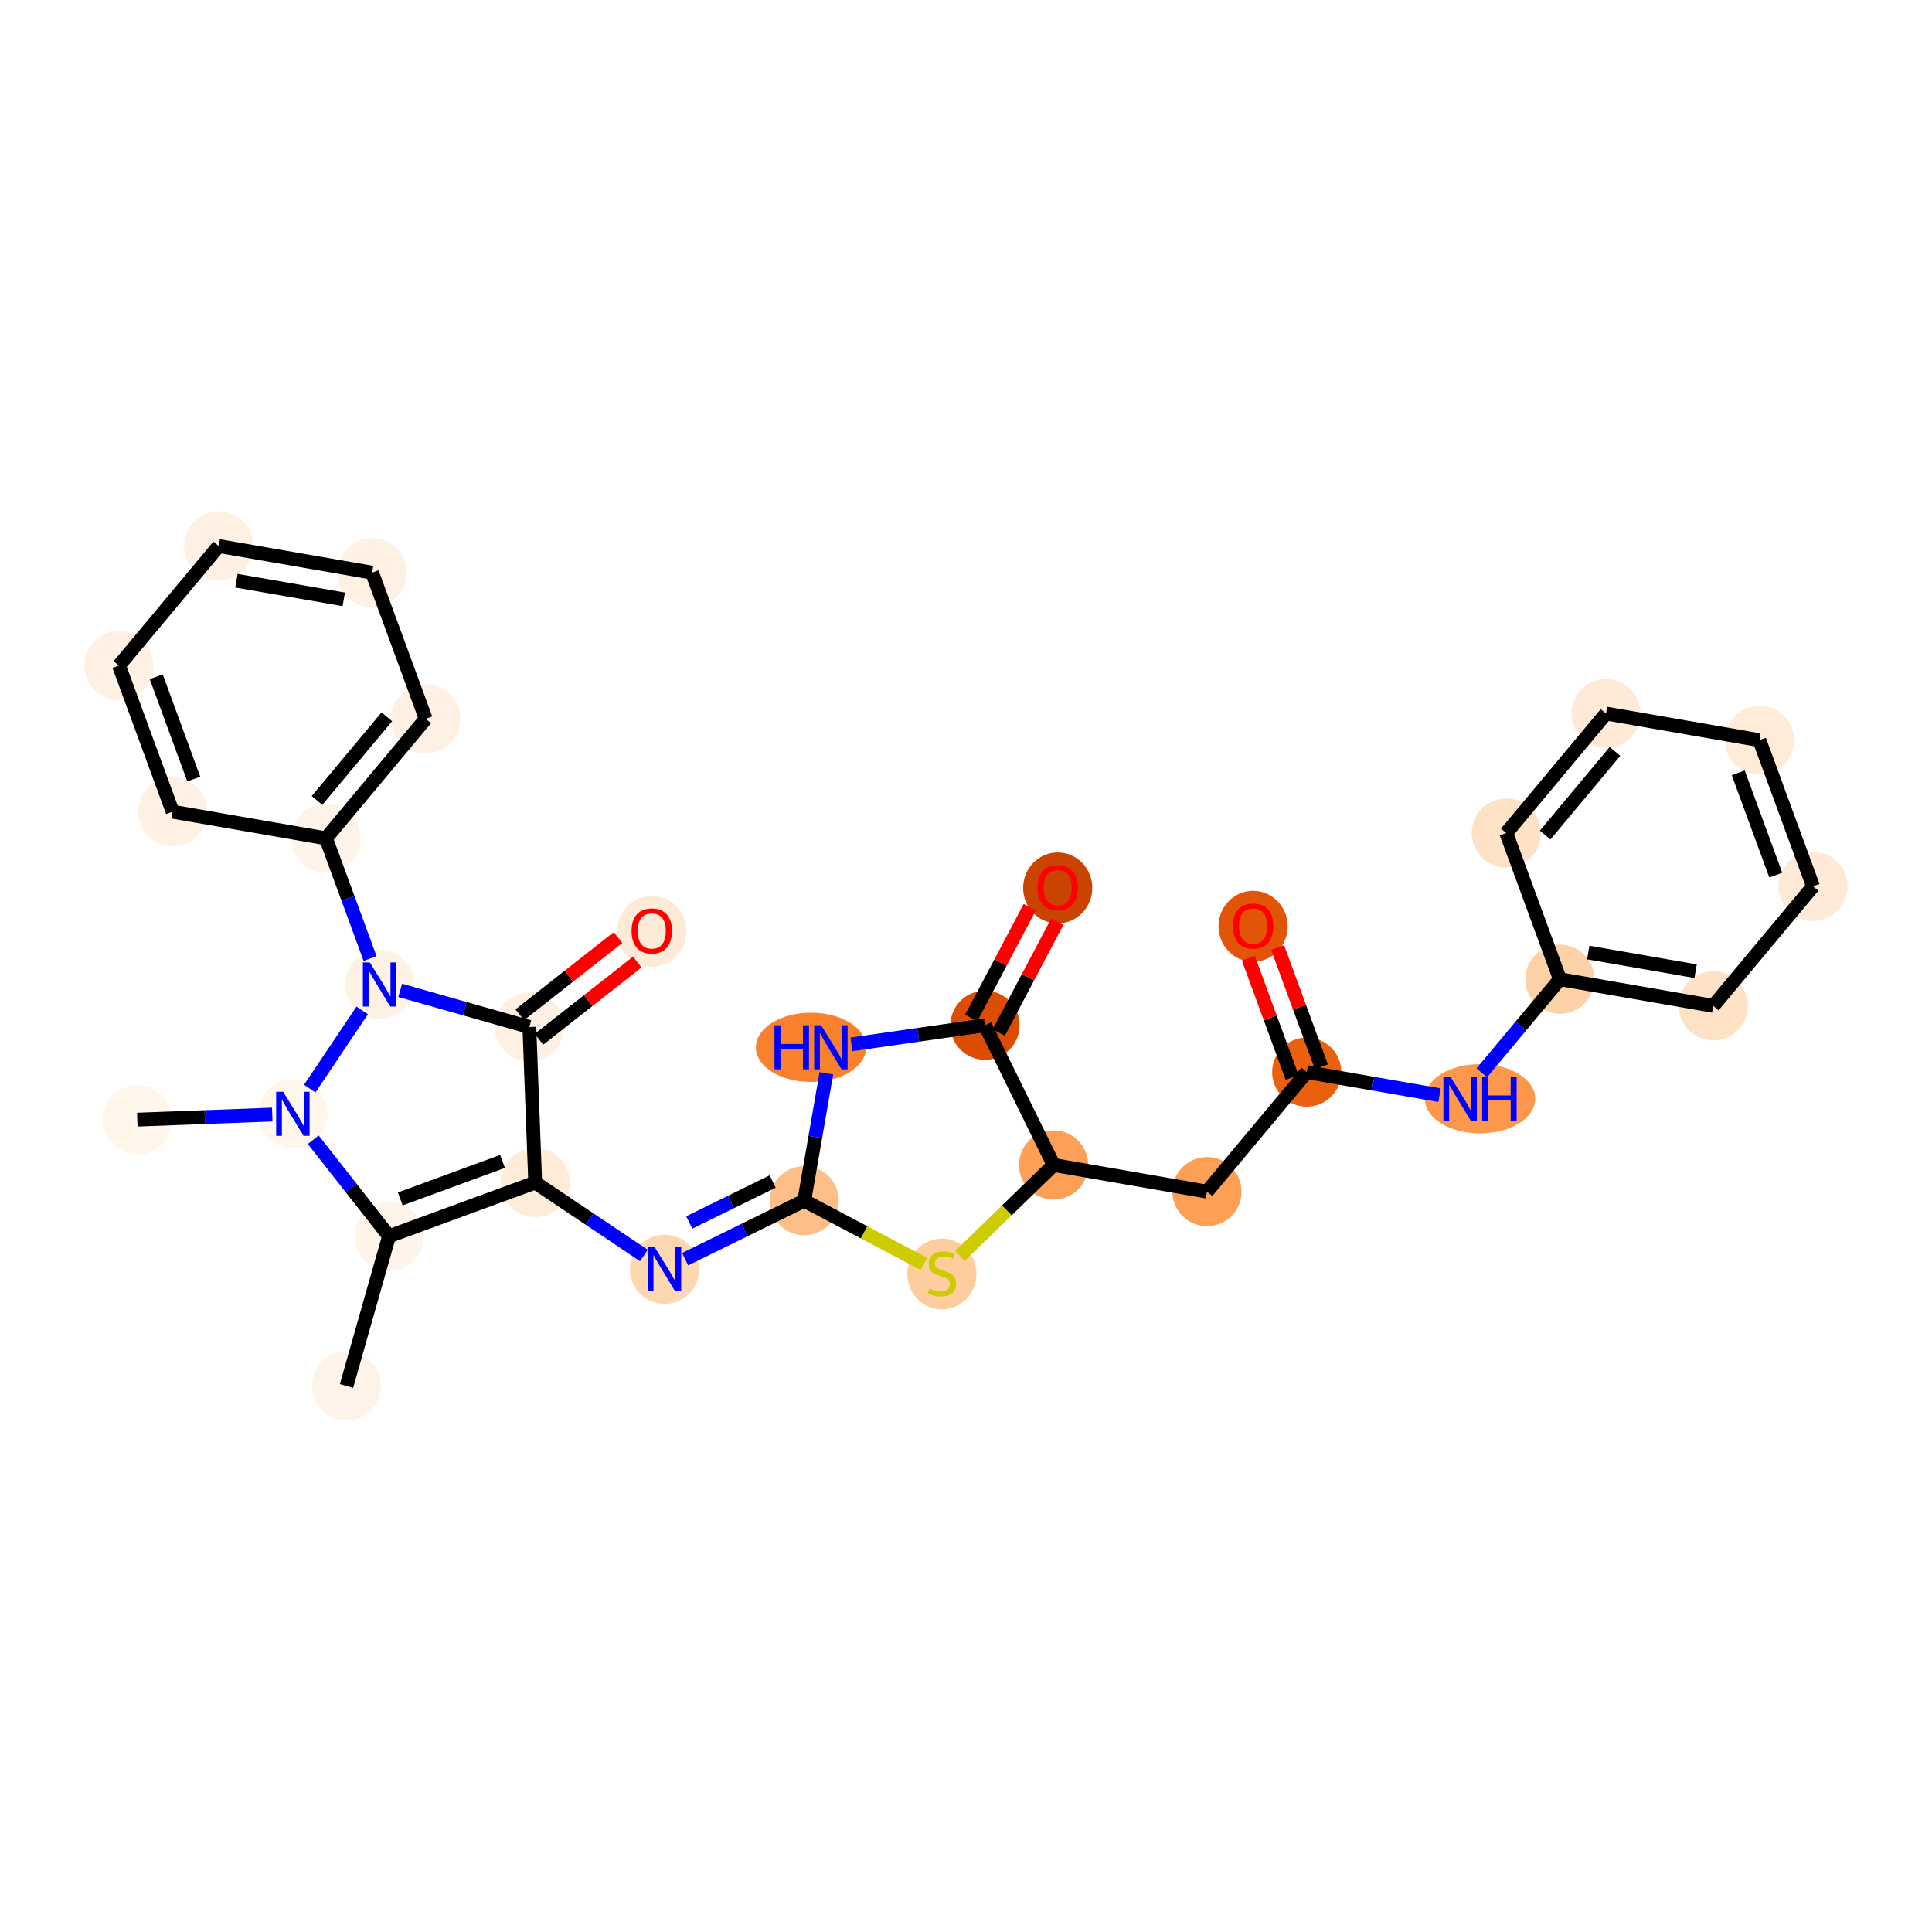 <?xml version='1.0' encoding='iso-8859-1'?>
<svg version='1.1' baseProfile='full'
              xmlns='http://www.w3.org/2000/svg'
                      xmlns:rdkit='http://www.rdkit.org/xml'
                      xmlns:xlink='http://www.w3.org/1999/xlink'
                  xml:space='preserve'
width='280px' height='280px' viewBox='0 0 280 280'>
<!-- END OF HEADER -->
<rect style='opacity:1.0;fill:#FFFFFF;stroke:none' width='280' height='280' x='0' y='0'> </rect>
<ellipse cx='50.22' cy='200.866' rx='4.513' ry='4.513'  style='fill:#FEF3E8;fill-rule:evenodd;stroke:#FEF3E8;stroke-width:1.0px;stroke-linecap:butt;stroke-linejoin:miter;stroke-opacity:1' />
<ellipse cx='56.383' cy='179.161' rx='4.513' ry='4.513'  style='fill:#FEF4EA;fill-rule:evenodd;stroke:#FEF4EA;stroke-width:1.0px;stroke-linecap:butt;stroke-linejoin:miter;stroke-opacity:1' />
<ellipse cx='77.565' cy='171.389' rx='4.513' ry='4.513'  style='fill:#FEECD9;fill-rule:evenodd;stroke:#FEECD9;stroke-width:1.0px;stroke-linecap:butt;stroke-linejoin:miter;stroke-opacity:1' />
<ellipse cx='96.303' cy='183.958' rx='4.513' ry='4.518'  style='fill:#FDD7B0;fill-rule:evenodd;stroke:#FDD7B0;stroke-width:1.0px;stroke-linecap:butt;stroke-linejoin:miter;stroke-opacity:1' />
<ellipse cx='116.557' cy='174.014' rx='4.513' ry='4.513'  style='fill:#FDBF87;fill-rule:evenodd;stroke:#FDBF87;stroke-width:1.0px;stroke-linecap:butt;stroke-linejoin:miter;stroke-opacity:1' />
<ellipse cx='117.542' cy='151.784' rx='7.492' ry='4.518'  style='fill:#F9812E;fill-rule:evenodd;stroke:#F9812E;stroke-width:1.0px;stroke-linecap:butt;stroke-linejoin:miter;stroke-opacity:1' />
<ellipse cx='142.752' cy='148.586' rx='4.513' ry='4.513'  style='fill:#DC4C03;fill-rule:evenodd;stroke:#DC4C03;stroke-width:1.0px;stroke-linecap:butt;stroke-linejoin:miter;stroke-opacity:1' />
<ellipse cx='153.293' cy='128.686' rx='4.513' ry='4.64'  style='fill:#CB4301;fill-rule:evenodd;stroke:#CB4301;stroke-width:1.0px;stroke-linecap:butt;stroke-linejoin:miter;stroke-opacity:1' />
<ellipse cx='152.696' cy='168.839' rx='4.513' ry='4.513'  style='fill:#FD9F55;fill-rule:evenodd;stroke:#FD9F55;stroke-width:1.0px;stroke-linecap:butt;stroke-linejoin:miter;stroke-opacity:1' />
<ellipse cx='174.926' cy='172.699' rx='4.513' ry='4.513'  style='fill:#FD9F55;fill-rule:evenodd;stroke:#FD9F55;stroke-width:1.0px;stroke-linecap:butt;stroke-linejoin:miter;stroke-opacity:1' />
<ellipse cx='189.384' cy='155.377' rx='4.513' ry='4.513'  style='fill:#EA600E;fill-rule:evenodd;stroke:#EA600E;stroke-width:1.0px;stroke-linecap:butt;stroke-linejoin:miter;stroke-opacity:1' />
<ellipse cx='181.612' cy='134.245' rx='4.513' ry='4.64'  style='fill:#E25508;fill-rule:evenodd;stroke:#E25508;stroke-width:1.0px;stroke-linecap:butt;stroke-linejoin:miter;stroke-opacity:1' />
<ellipse cx='214.497' cy='159.238' rx='7.505' ry='4.518'  style='fill:#FD974B;fill-rule:evenodd;stroke:#FD974B;stroke-width:1.0px;stroke-linecap:butt;stroke-linejoin:miter;stroke-opacity:1' />
<ellipse cx='226.072' cy='141.916' rx='4.513' ry='4.513'  style='fill:#FDD2A7;fill-rule:evenodd;stroke:#FDD2A7;stroke-width:1.0px;stroke-linecap:butt;stroke-linejoin:miter;stroke-opacity:1' />
<ellipse cx='248.302' cy='145.776' rx='4.513' ry='4.513'  style='fill:#FDE2C6;fill-rule:evenodd;stroke:#FDE2C6;stroke-width:1.0px;stroke-linecap:butt;stroke-linejoin:miter;stroke-opacity:1' />
<ellipse cx='262.76' cy='128.454' rx='4.513' ry='4.513'  style='fill:#FEEAD6;fill-rule:evenodd;stroke:#FEEAD6;stroke-width:1.0px;stroke-linecap:butt;stroke-linejoin:miter;stroke-opacity:1' />
<ellipse cx='254.988' cy='107.272' rx='4.513' ry='4.513'  style='fill:#FEEBD8;fill-rule:evenodd;stroke:#FEEBD8;stroke-width:1.0px;stroke-linecap:butt;stroke-linejoin:miter;stroke-opacity:1' />
<ellipse cx='232.758' cy='103.412' rx='4.513' ry='4.513'  style='fill:#FEEAD6;fill-rule:evenodd;stroke:#FEEAD6;stroke-width:1.0px;stroke-linecap:butt;stroke-linejoin:miter;stroke-opacity:1' />
<ellipse cx='218.3' cy='120.734' rx='4.513' ry='4.513'  style='fill:#FDE2C6;fill-rule:evenodd;stroke:#FDE2C6;stroke-width:1.0px;stroke-linecap:butt;stroke-linejoin:miter;stroke-opacity:1' />
<ellipse cx='136.506' cy='184.64' rx='4.513' ry='4.627'  style='fill:#FDCD9E;fill-rule:evenodd;stroke:#FDCD9E;stroke-width:1.0px;stroke-linecap:butt;stroke-linejoin:miter;stroke-opacity:1' />
<ellipse cx='76.719' cy='148.842' rx='4.513' ry='4.513'  style='fill:#FEF1E4;fill-rule:evenodd;stroke:#FEF1E4;stroke-width:1.0px;stroke-linecap:butt;stroke-linejoin:miter;stroke-opacity:1' />
<ellipse cx='94.463' cy='134.955' rx='4.513' ry='4.64'  style='fill:#FEEBD7;fill-rule:evenodd;stroke:#FEEBD7;stroke-width:1.0px;stroke-linecap:butt;stroke-linejoin:miter;stroke-opacity:1' />
<ellipse cx='55.014' cy='142.68' rx='4.513' ry='4.518'  style='fill:#FEF2E5;fill-rule:evenodd;stroke:#FEF2E5;stroke-width:1.0px;stroke-linecap:butt;stroke-linejoin:miter;stroke-opacity:1' />
<ellipse cx='47.242' cy='121.498' rx='4.513' ry='4.513'  style='fill:#FEF3E8;fill-rule:evenodd;stroke:#FEF3E8;stroke-width:1.0px;stroke-linecap:butt;stroke-linejoin:miter;stroke-opacity:1' />
<ellipse cx='61.7' cy='104.176' rx='4.513' ry='4.513'  style='fill:#FEF1E4;fill-rule:evenodd;stroke:#FEF1E4;stroke-width:1.0px;stroke-linecap:butt;stroke-linejoin:miter;stroke-opacity:1' />
<ellipse cx='53.928' cy='82.994' rx='4.513' ry='4.513'  style='fill:#FEF1E4;fill-rule:evenodd;stroke:#FEF1E4;stroke-width:1.0px;stroke-linecap:butt;stroke-linejoin:miter;stroke-opacity:1' />
<ellipse cx='31.698' cy='79.134' rx='4.513' ry='4.513'  style='fill:#FEF1E3;fill-rule:evenodd;stroke:#FEF1E3;stroke-width:1.0px;stroke-linecap:butt;stroke-linejoin:miter;stroke-opacity:1' />
<ellipse cx='17.24' cy='96.456' rx='4.513' ry='4.513'  style='fill:#FEF1E4;fill-rule:evenodd;stroke:#FEF1E4;stroke-width:1.0px;stroke-linecap:butt;stroke-linejoin:miter;stroke-opacity:1' />
<ellipse cx='25.012' cy='117.638' rx='4.513' ry='4.513'  style='fill:#FEF1E4;fill-rule:evenodd;stroke:#FEF1E4;stroke-width:1.0px;stroke-linecap:butt;stroke-linejoin:miter;stroke-opacity:1' />
<ellipse cx='42.446' cy='161.418' rx='4.513' ry='4.518'  style='fill:#FFF5EB;fill-rule:evenodd;stroke:#FFF5EB;stroke-width:1.0px;stroke-linecap:butt;stroke-linejoin:miter;stroke-opacity:1' />
<ellipse cx='19.899' cy='162.264' rx='4.513' ry='4.513'  style='fill:#FFF5EB;fill-rule:evenodd;stroke:#FFF5EB;stroke-width:1.0px;stroke-linecap:butt;stroke-linejoin:miter;stroke-opacity:1' />
<path class='bond-0 atom-0 atom-1' d='M 50.22,200.866 L 56.383,179.161' style='fill:none;fill-rule:evenodd;stroke:#000000;stroke-width:2.0px;stroke-linecap:butt;stroke-linejoin:miter;stroke-opacity:1' />
<path class='bond-1 atom-1 atom-2' d='M 56.383,179.161 L 77.565,171.389' style='fill:none;fill-rule:evenodd;stroke:#000000;stroke-width:2.0px;stroke-linecap:butt;stroke-linejoin:miter;stroke-opacity:1' />
<path class='bond-1 atom-1 atom-2' d='M 58.006,173.759 L 72.833,168.319' style='fill:none;fill-rule:evenodd;stroke:#000000;stroke-width:2.0px;stroke-linecap:butt;stroke-linejoin:miter;stroke-opacity:1' />
<path class='bond-30 atom-29 atom-1' d='M 45.398,165.177 L 50.891,172.169' style='fill:none;fill-rule:evenodd;stroke:#0000FF;stroke-width:2.0px;stroke-linecap:butt;stroke-linejoin:miter;stroke-opacity:1' />
<path class='bond-30 atom-29 atom-1' d='M 50.891,172.169 L 56.383,179.161' style='fill:none;fill-rule:evenodd;stroke:#000000;stroke-width:2.0px;stroke-linecap:butt;stroke-linejoin:miter;stroke-opacity:1' />
<path class='bond-2 atom-2 atom-3' d='M 77.565,171.389 L 85.441,176.672' style='fill:none;fill-rule:evenodd;stroke:#000000;stroke-width:2.0px;stroke-linecap:butt;stroke-linejoin:miter;stroke-opacity:1' />
<path class='bond-2 atom-2 atom-3' d='M 85.441,176.672 L 93.316,181.954' style='fill:none;fill-rule:evenodd;stroke:#0000FF;stroke-width:2.0px;stroke-linecap:butt;stroke-linejoin:miter;stroke-opacity:1' />
<path class='bond-19 atom-2 atom-20' d='M 77.565,171.389 L 76.719,148.842' style='fill:none;fill-rule:evenodd;stroke:#000000;stroke-width:2.0px;stroke-linecap:butt;stroke-linejoin:miter;stroke-opacity:1' />
<path class='bond-3 atom-3 atom-4' d='M 99.291,182.491 L 107.924,178.252' style='fill:none;fill-rule:evenodd;stroke:#0000FF;stroke-width:2.0px;stroke-linecap:butt;stroke-linejoin:miter;stroke-opacity:1' />
<path class='bond-3 atom-3 atom-4' d='M 107.924,178.252 L 116.557,174.014' style='fill:none;fill-rule:evenodd;stroke:#000000;stroke-width:2.0px;stroke-linecap:butt;stroke-linejoin:miter;stroke-opacity:1' />
<path class='bond-3 atom-3 atom-4' d='M 99.892,177.169 L 105.935,174.202' style='fill:none;fill-rule:evenodd;stroke:#0000FF;stroke-width:2.0px;stroke-linecap:butt;stroke-linejoin:miter;stroke-opacity:1' />
<path class='bond-3 atom-3 atom-4' d='M 105.935,174.202 L 111.978,171.235' style='fill:none;fill-rule:evenodd;stroke:#000000;stroke-width:2.0px;stroke-linecap:butt;stroke-linejoin:miter;stroke-opacity:1' />
<path class='bond-4 atom-4 atom-5' d='M 116.557,174.014 L 118.16,164.778' style='fill:none;fill-rule:evenodd;stroke:#000000;stroke-width:2.0px;stroke-linecap:butt;stroke-linejoin:miter;stroke-opacity:1' />
<path class='bond-4 atom-4 atom-5' d='M 118.16,164.778 L 119.764,155.543' style='fill:none;fill-rule:evenodd;stroke:#0000FF;stroke-width:2.0px;stroke-linecap:butt;stroke-linejoin:miter;stroke-opacity:1' />
<path class='bond-31 atom-19 atom-4' d='M 133.893,183.174 L 125.225,178.594' style='fill:none;fill-rule:evenodd;stroke:#CCCC00;stroke-width:2.0px;stroke-linecap:butt;stroke-linejoin:miter;stroke-opacity:1' />
<path class='bond-31 atom-19 atom-4' d='M 125.225,178.594 L 116.557,174.014' style='fill:none;fill-rule:evenodd;stroke:#000000;stroke-width:2.0px;stroke-linecap:butt;stroke-linejoin:miter;stroke-opacity:1' />
<path class='bond-5 atom-5 atom-6' d='M 123.404,151.356 L 133.078,149.971' style='fill:none;fill-rule:evenodd;stroke:#0000FF;stroke-width:2.0px;stroke-linecap:butt;stroke-linejoin:miter;stroke-opacity:1' />
<path class='bond-5 atom-5 atom-6' d='M 133.078,149.971 L 142.752,148.586' style='fill:none;fill-rule:evenodd;stroke:#000000;stroke-width:2.0px;stroke-linecap:butt;stroke-linejoin:miter;stroke-opacity:1' />
<path class='bond-6 atom-6 atom-7' d='M 144.747,149.64 L 148.988,141.612' style='fill:none;fill-rule:evenodd;stroke:#000000;stroke-width:2.0px;stroke-linecap:butt;stroke-linejoin:miter;stroke-opacity:1' />
<path class='bond-6 atom-6 atom-7' d='M 148.988,141.612 L 153.23,133.585' style='fill:none;fill-rule:evenodd;stroke:#FF0000;stroke-width:2.0px;stroke-linecap:butt;stroke-linejoin:miter;stroke-opacity:1' />
<path class='bond-6 atom-6 atom-7' d='M 140.757,147.531 L 144.999,139.504' style='fill:none;fill-rule:evenodd;stroke:#000000;stroke-width:2.0px;stroke-linecap:butt;stroke-linejoin:miter;stroke-opacity:1' />
<path class='bond-6 atom-6 atom-7' d='M 144.999,139.504 L 149.24,131.477' style='fill:none;fill-rule:evenodd;stroke:#FF0000;stroke-width:2.0px;stroke-linecap:butt;stroke-linejoin:miter;stroke-opacity:1' />
<path class='bond-7 atom-6 atom-8' d='M 142.752,148.586 L 152.696,168.839' style='fill:none;fill-rule:evenodd;stroke:#000000;stroke-width:2.0px;stroke-linecap:butt;stroke-linejoin:miter;stroke-opacity:1' />
<path class='bond-8 atom-8 atom-9' d='M 152.696,168.839 L 174.926,172.699' style='fill:none;fill-rule:evenodd;stroke:#000000;stroke-width:2.0px;stroke-linecap:butt;stroke-linejoin:miter;stroke-opacity:1' />
<path class='bond-18 atom-8 atom-19' d='M 152.696,168.839 L 145.907,175.429' style='fill:none;fill-rule:evenodd;stroke:#000000;stroke-width:2.0px;stroke-linecap:butt;stroke-linejoin:miter;stroke-opacity:1' />
<path class='bond-18 atom-8 atom-19' d='M 145.907,175.429 L 139.119,182.018' style='fill:none;fill-rule:evenodd;stroke:#CCCC00;stroke-width:2.0px;stroke-linecap:butt;stroke-linejoin:miter;stroke-opacity:1' />
<path class='bond-9 atom-9 atom-10' d='M 174.926,172.699 L 189.384,155.377' style='fill:none;fill-rule:evenodd;stroke:#000000;stroke-width:2.0px;stroke-linecap:butt;stroke-linejoin:miter;stroke-opacity:1' />
<path class='bond-10 atom-10 atom-11' d='M 191.502,154.6 L 188.33,145.956' style='fill:none;fill-rule:evenodd;stroke:#000000;stroke-width:2.0px;stroke-linecap:butt;stroke-linejoin:miter;stroke-opacity:1' />
<path class='bond-10 atom-10 atom-11' d='M 188.33,145.956 L 185.159,137.313' style='fill:none;fill-rule:evenodd;stroke:#FF0000;stroke-width:2.0px;stroke-linecap:butt;stroke-linejoin:miter;stroke-opacity:1' />
<path class='bond-10 atom-10 atom-11' d='M 187.266,156.155 L 184.094,147.511' style='fill:none;fill-rule:evenodd;stroke:#000000;stroke-width:2.0px;stroke-linecap:butt;stroke-linejoin:miter;stroke-opacity:1' />
<path class='bond-10 atom-10 atom-11' d='M 184.094,147.511 L 180.922,138.867' style='fill:none;fill-rule:evenodd;stroke:#FF0000;stroke-width:2.0px;stroke-linecap:butt;stroke-linejoin:miter;stroke-opacity:1' />
<path class='bond-11 atom-10 atom-12' d='M 189.384,155.377 L 199.005,157.048' style='fill:none;fill-rule:evenodd;stroke:#000000;stroke-width:2.0px;stroke-linecap:butt;stroke-linejoin:miter;stroke-opacity:1' />
<path class='bond-11 atom-10 atom-12' d='M 199.005,157.048 L 208.627,158.719' style='fill:none;fill-rule:evenodd;stroke:#0000FF;stroke-width:2.0px;stroke-linecap:butt;stroke-linejoin:miter;stroke-opacity:1' />
<path class='bond-12 atom-12 atom-13' d='M 214.751,155.479 L 220.412,148.697' style='fill:none;fill-rule:evenodd;stroke:#0000FF;stroke-width:2.0px;stroke-linecap:butt;stroke-linejoin:miter;stroke-opacity:1' />
<path class='bond-12 atom-12 atom-13' d='M 220.412,148.697 L 226.072,141.916' style='fill:none;fill-rule:evenodd;stroke:#000000;stroke-width:2.0px;stroke-linecap:butt;stroke-linejoin:miter;stroke-opacity:1' />
<path class='bond-13 atom-13 atom-14' d='M 226.072,141.916 L 248.302,145.776' style='fill:none;fill-rule:evenodd;stroke:#000000;stroke-width:2.0px;stroke-linecap:butt;stroke-linejoin:miter;stroke-opacity:1' />
<path class='bond-13 atom-13 atom-14' d='M 230.179,138.049 L 245.74,140.751' style='fill:none;fill-rule:evenodd;stroke:#000000;stroke-width:2.0px;stroke-linecap:butt;stroke-linejoin:miter;stroke-opacity:1' />
<path class='bond-33 atom-18 atom-13' d='M 218.3,120.734 L 226.072,141.916' style='fill:none;fill-rule:evenodd;stroke:#000000;stroke-width:2.0px;stroke-linecap:butt;stroke-linejoin:miter;stroke-opacity:1' />
<path class='bond-14 atom-14 atom-15' d='M 248.302,145.776 L 262.76,128.454' style='fill:none;fill-rule:evenodd;stroke:#000000;stroke-width:2.0px;stroke-linecap:butt;stroke-linejoin:miter;stroke-opacity:1' />
<path class='bond-15 atom-15 atom-16' d='M 262.76,128.454 L 254.988,107.272' style='fill:none;fill-rule:evenodd;stroke:#000000;stroke-width:2.0px;stroke-linecap:butt;stroke-linejoin:miter;stroke-opacity:1' />
<path class='bond-15 atom-15 atom-16' d='M 257.358,126.831 L 251.918,112.004' style='fill:none;fill-rule:evenodd;stroke:#000000;stroke-width:2.0px;stroke-linecap:butt;stroke-linejoin:miter;stroke-opacity:1' />
<path class='bond-16 atom-16 atom-17' d='M 254.988,107.272 L 232.758,103.412' style='fill:none;fill-rule:evenodd;stroke:#000000;stroke-width:2.0px;stroke-linecap:butt;stroke-linejoin:miter;stroke-opacity:1' />
<path class='bond-17 atom-17 atom-18' d='M 232.758,103.412 L 218.3,120.734' style='fill:none;fill-rule:evenodd;stroke:#000000;stroke-width:2.0px;stroke-linecap:butt;stroke-linejoin:miter;stroke-opacity:1' />
<path class='bond-17 atom-17 atom-18' d='M 234.054,108.902 L 223.933,121.027' style='fill:none;fill-rule:evenodd;stroke:#000000;stroke-width:2.0px;stroke-linecap:butt;stroke-linejoin:miter;stroke-opacity:1' />
<path class='bond-20 atom-20 atom-21' d='M 78.113,150.617 L 85.236,145.022' style='fill:none;fill-rule:evenodd;stroke:#000000;stroke-width:2.0px;stroke-linecap:butt;stroke-linejoin:miter;stroke-opacity:1' />
<path class='bond-20 atom-20 atom-21' d='M 85.236,145.022 L 92.359,139.426' style='fill:none;fill-rule:evenodd;stroke:#FF0000;stroke-width:2.0px;stroke-linecap:butt;stroke-linejoin:miter;stroke-opacity:1' />
<path class='bond-20 atom-20 atom-21' d='M 75.325,147.068 L 82.448,141.473' style='fill:none;fill-rule:evenodd;stroke:#000000;stroke-width:2.0px;stroke-linecap:butt;stroke-linejoin:miter;stroke-opacity:1' />
<path class='bond-20 atom-20 atom-21' d='M 82.448,141.473 L 89.572,135.878' style='fill:none;fill-rule:evenodd;stroke:#FF0000;stroke-width:2.0px;stroke-linecap:butt;stroke-linejoin:miter;stroke-opacity:1' />
<path class='bond-21 atom-20 atom-22' d='M 76.719,148.842 L 67.36,146.185' style='fill:none;fill-rule:evenodd;stroke:#000000;stroke-width:2.0px;stroke-linecap:butt;stroke-linejoin:miter;stroke-opacity:1' />
<path class='bond-21 atom-20 atom-22' d='M 67.36,146.185 L 58.001,143.528' style='fill:none;fill-rule:evenodd;stroke:#0000FF;stroke-width:2.0px;stroke-linecap:butt;stroke-linejoin:miter;stroke-opacity:1' />
<path class='bond-22 atom-22 atom-23' d='M 53.635,138.921 L 50.438,130.209' style='fill:none;fill-rule:evenodd;stroke:#0000FF;stroke-width:2.0px;stroke-linecap:butt;stroke-linejoin:miter;stroke-opacity:1' />
<path class='bond-22 atom-22 atom-23' d='M 50.438,130.209 L 47.242,121.498' style='fill:none;fill-rule:evenodd;stroke:#000000;stroke-width:2.0px;stroke-linecap:butt;stroke-linejoin:miter;stroke-opacity:1' />
<path class='bond-28 atom-22 atom-29' d='M 52.493,146.439 L 44.891,157.772' style='fill:none;fill-rule:evenodd;stroke:#0000FF;stroke-width:2.0px;stroke-linecap:butt;stroke-linejoin:miter;stroke-opacity:1' />
<path class='bond-23 atom-23 atom-24' d='M 47.242,121.498 L 61.7,104.176' style='fill:none;fill-rule:evenodd;stroke:#000000;stroke-width:2.0px;stroke-linecap:butt;stroke-linejoin:miter;stroke-opacity:1' />
<path class='bond-23 atom-23 atom-24' d='M 45.946,116.008 L 56.067,103.883' style='fill:none;fill-rule:evenodd;stroke:#000000;stroke-width:2.0px;stroke-linecap:butt;stroke-linejoin:miter;stroke-opacity:1' />
<path class='bond-32 atom-28 atom-23' d='M 25.012,117.638 L 47.242,121.498' style='fill:none;fill-rule:evenodd;stroke:#000000;stroke-width:2.0px;stroke-linecap:butt;stroke-linejoin:miter;stroke-opacity:1' />
<path class='bond-24 atom-24 atom-25' d='M 61.7,104.176 L 53.928,82.994' style='fill:none;fill-rule:evenodd;stroke:#000000;stroke-width:2.0px;stroke-linecap:butt;stroke-linejoin:miter;stroke-opacity:1' />
<path class='bond-25 atom-25 atom-26' d='M 53.928,82.994 L 31.698,79.134' style='fill:none;fill-rule:evenodd;stroke:#000000;stroke-width:2.0px;stroke-linecap:butt;stroke-linejoin:miter;stroke-opacity:1' />
<path class='bond-25 atom-25 atom-26' d='M 49.822,86.861 L 34.26,84.159' style='fill:none;fill-rule:evenodd;stroke:#000000;stroke-width:2.0px;stroke-linecap:butt;stroke-linejoin:miter;stroke-opacity:1' />
<path class='bond-26 atom-26 atom-27' d='M 31.698,79.134 L 17.24,96.456' style='fill:none;fill-rule:evenodd;stroke:#000000;stroke-width:2.0px;stroke-linecap:butt;stroke-linejoin:miter;stroke-opacity:1' />
<path class='bond-27 atom-27 atom-28' d='M 17.24,96.456 L 25.012,117.638' style='fill:none;fill-rule:evenodd;stroke:#000000;stroke-width:2.0px;stroke-linecap:butt;stroke-linejoin:miter;stroke-opacity:1' />
<path class='bond-27 atom-27 atom-28' d='M 22.642,98.078 L 28.082,112.906' style='fill:none;fill-rule:evenodd;stroke:#000000;stroke-width:2.0px;stroke-linecap:butt;stroke-linejoin:miter;stroke-opacity:1' />
<path class='bond-29 atom-29 atom-30' d='M 39.459,161.53 L 29.679,161.897' style='fill:none;fill-rule:evenodd;stroke:#0000FF;stroke-width:2.0px;stroke-linecap:butt;stroke-linejoin:miter;stroke-opacity:1' />
<path class='bond-29 atom-29 atom-30' d='M 29.679,161.897 L 19.899,162.264' style='fill:none;fill-rule:evenodd;stroke:#000000;stroke-width:2.0px;stroke-linecap:butt;stroke-linejoin:miter;stroke-opacity:1' />
<path  class='atom-3' d='M 94.891 180.763
L 96.985 184.147
Q 97.192 184.481, 97.526 185.086
Q 97.86 185.69, 97.878 185.726
L 97.878 180.763
L 98.727 180.763
L 98.727 187.152
L 97.851 187.152
L 95.604 183.452
Q 95.342 183.019, 95.062 182.523
Q 94.791 182.026, 94.71 181.873
L 94.71 187.152
L 93.88 187.152
L 93.88 180.763
L 94.891 180.763
' fill='#0000FF'/>
<path  class='atom-5' d='M 112.245 148.589
L 113.111 148.589
L 113.111 151.305
L 116.378 151.305
L 116.378 148.589
L 117.245 148.589
L 117.245 154.979
L 116.378 154.979
L 116.378 152.027
L 113.111 152.027
L 113.111 154.979
L 112.245 154.979
L 112.245 148.589
' fill='#0000FF'/>
<path  class='atom-5' d='M 119.004 148.589
L 121.098 151.973
Q 121.306 152.307, 121.64 152.912
Q 121.974 153.517, 121.992 153.553
L 121.992 148.589
L 122.84 148.589
L 122.84 154.979
L 121.965 154.979
L 119.717 151.278
Q 119.456 150.845, 119.176 150.349
Q 118.905 149.852, 118.824 149.699
L 118.824 154.979
L 117.994 154.979
L 117.994 148.589
L 119.004 148.589
' fill='#0000FF'/>
<path  class='atom-7' d='M 150.359 128.654
Q 150.359 127.12, 151.118 126.263
Q 151.876 125.405, 153.293 125.405
Q 154.71 125.405, 155.468 126.263
Q 156.226 127.12, 156.226 128.654
Q 156.226 130.207, 155.459 131.091
Q 154.692 131.967, 153.293 131.967
Q 151.885 131.967, 151.118 131.091
Q 150.359 130.216, 150.359 128.654
M 153.293 131.245
Q 154.267 131.245, 154.791 130.595
Q 155.323 129.936, 155.323 128.654
Q 155.323 127.4, 154.791 126.768
Q 154.267 126.127, 153.293 126.127
Q 152.318 126.127, 151.785 126.759
Q 151.262 127.391, 151.262 128.654
Q 151.262 129.945, 151.785 130.595
Q 152.318 131.245, 153.293 131.245
' fill='#FF0000'/>
<path  class='atom-11' d='M 178.678 134.214
Q 178.678 132.679, 179.437 131.822
Q 180.195 130.964, 181.612 130.964
Q 183.029 130.964, 183.787 131.822
Q 184.545 132.679, 184.545 134.214
Q 184.545 135.766, 183.778 136.65
Q 183.011 137.526, 181.612 137.526
Q 180.204 137.526, 179.437 136.65
Q 178.678 135.775, 178.678 134.214
M 181.612 136.804
Q 182.586 136.804, 183.11 136.154
Q 183.642 135.495, 183.642 134.214
Q 183.642 132.959, 183.11 132.327
Q 182.586 131.686, 181.612 131.686
Q 180.637 131.686, 180.104 132.318
Q 179.581 132.95, 179.581 134.214
Q 179.581 135.504, 180.104 136.154
Q 180.637 136.804, 181.612 136.804
' fill='#FF0000'/>
<path  class='atom-12' d='M 210.201 156.043
L 212.295 159.427
Q 212.503 159.761, 212.837 160.366
Q 213.171 160.97, 213.189 161.007
L 213.189 156.043
L 214.037 156.043
L 214.037 162.432
L 213.162 162.432
L 210.914 158.732
Q 210.653 158.299, 210.373 157.803
Q 210.102 157.306, 210.021 157.153
L 210.021 162.432
L 209.191 162.432
L 209.191 156.043
L 210.201 156.043
' fill='#0000FF'/>
<path  class='atom-12' d='M 214.804 156.043
L 215.671 156.043
L 215.671 158.759
L 218.938 158.759
L 218.938 156.043
L 219.804 156.043
L 219.804 162.432
L 218.938 162.432
L 218.938 159.481
L 215.671 159.481
L 215.671 162.432
L 214.804 162.432
L 214.804 156.043
' fill='#0000FF'/>
<path  class='atom-19' d='M 134.701 186.748
Q 134.773 186.775, 135.071 186.901
Q 135.369 187.028, 135.694 187.109
Q 136.028 187.181, 136.353 187.181
Q 136.957 187.181, 137.309 186.892
Q 137.661 186.594, 137.661 186.08
Q 137.661 185.728, 137.481 185.511
Q 137.309 185.295, 137.039 185.177
Q 136.768 185.06, 136.316 184.925
Q 135.748 184.753, 135.405 184.591
Q 135.071 184.428, 134.827 184.085
Q 134.593 183.742, 134.593 183.165
Q 134.593 182.362, 135.134 181.865
Q 135.685 181.369, 136.768 181.369
Q 137.508 181.369, 138.347 181.721
L 138.14 182.416
Q 137.372 182.1, 136.795 182.1
Q 136.172 182.1, 135.829 182.362
Q 135.486 182.614, 135.495 183.056
Q 135.495 183.399, 135.667 183.607
Q 135.847 183.815, 136.1 183.932
Q 136.362 184.049, 136.795 184.185
Q 137.372 184.365, 137.715 184.546
Q 138.058 184.726, 138.302 185.096
Q 138.555 185.457, 138.555 186.08
Q 138.555 186.964, 137.959 187.443
Q 137.372 187.912, 136.389 187.912
Q 135.82 187.912, 135.387 187.786
Q 134.963 187.668, 134.457 187.461
L 134.701 186.748
' fill='#CCCC00'/>
<path  class='atom-21' d='M 91.529 134.923
Q 91.529 133.389, 92.287 132.531
Q 93.046 131.674, 94.463 131.674
Q 95.879 131.674, 96.638 132.531
Q 97.396 133.389, 97.396 134.923
Q 97.396 136.475, 96.629 137.36
Q 95.861 138.235, 94.463 138.235
Q 93.055 138.235, 92.287 137.36
Q 91.529 136.484, 91.529 134.923
M 94.463 137.513
Q 95.437 137.513, 95.961 136.864
Q 96.493 136.205, 96.493 134.923
Q 96.493 133.669, 95.961 133.037
Q 95.437 132.396, 94.463 132.396
Q 93.488 132.396, 92.955 133.028
Q 92.432 133.66, 92.432 134.923
Q 92.432 136.214, 92.955 136.864
Q 93.488 137.513, 94.463 137.513
' fill='#FF0000'/>
<path  class='atom-22' d='M 53.602 139.485
L 55.696 142.869
Q 55.903 143.203, 56.237 143.808
Q 56.571 144.412, 56.589 144.449
L 56.589 139.485
L 57.437 139.485
L 57.437 145.875
L 56.562 145.875
L 54.315 142.174
Q 54.053 141.741, 53.773 141.245
Q 53.502 140.748, 53.421 140.595
L 53.421 145.875
L 52.591 145.875
L 52.591 139.485
L 53.602 139.485
' fill='#0000FF'/>
<path  class='atom-29' d='M 41.033 158.223
L 43.127 161.607
Q 43.335 161.941, 43.669 162.546
Q 44.003 163.151, 44.021 163.187
L 44.021 158.223
L 44.869 158.223
L 44.869 164.613
L 43.994 164.613
L 41.746 160.912
Q 41.485 160.479, 41.205 159.983
Q 40.934 159.486, 40.853 159.333
L 40.853 164.613
L 40.023 164.613
L 40.023 158.223
L 41.033 158.223
' fill='#0000FF'/>
</svg>
